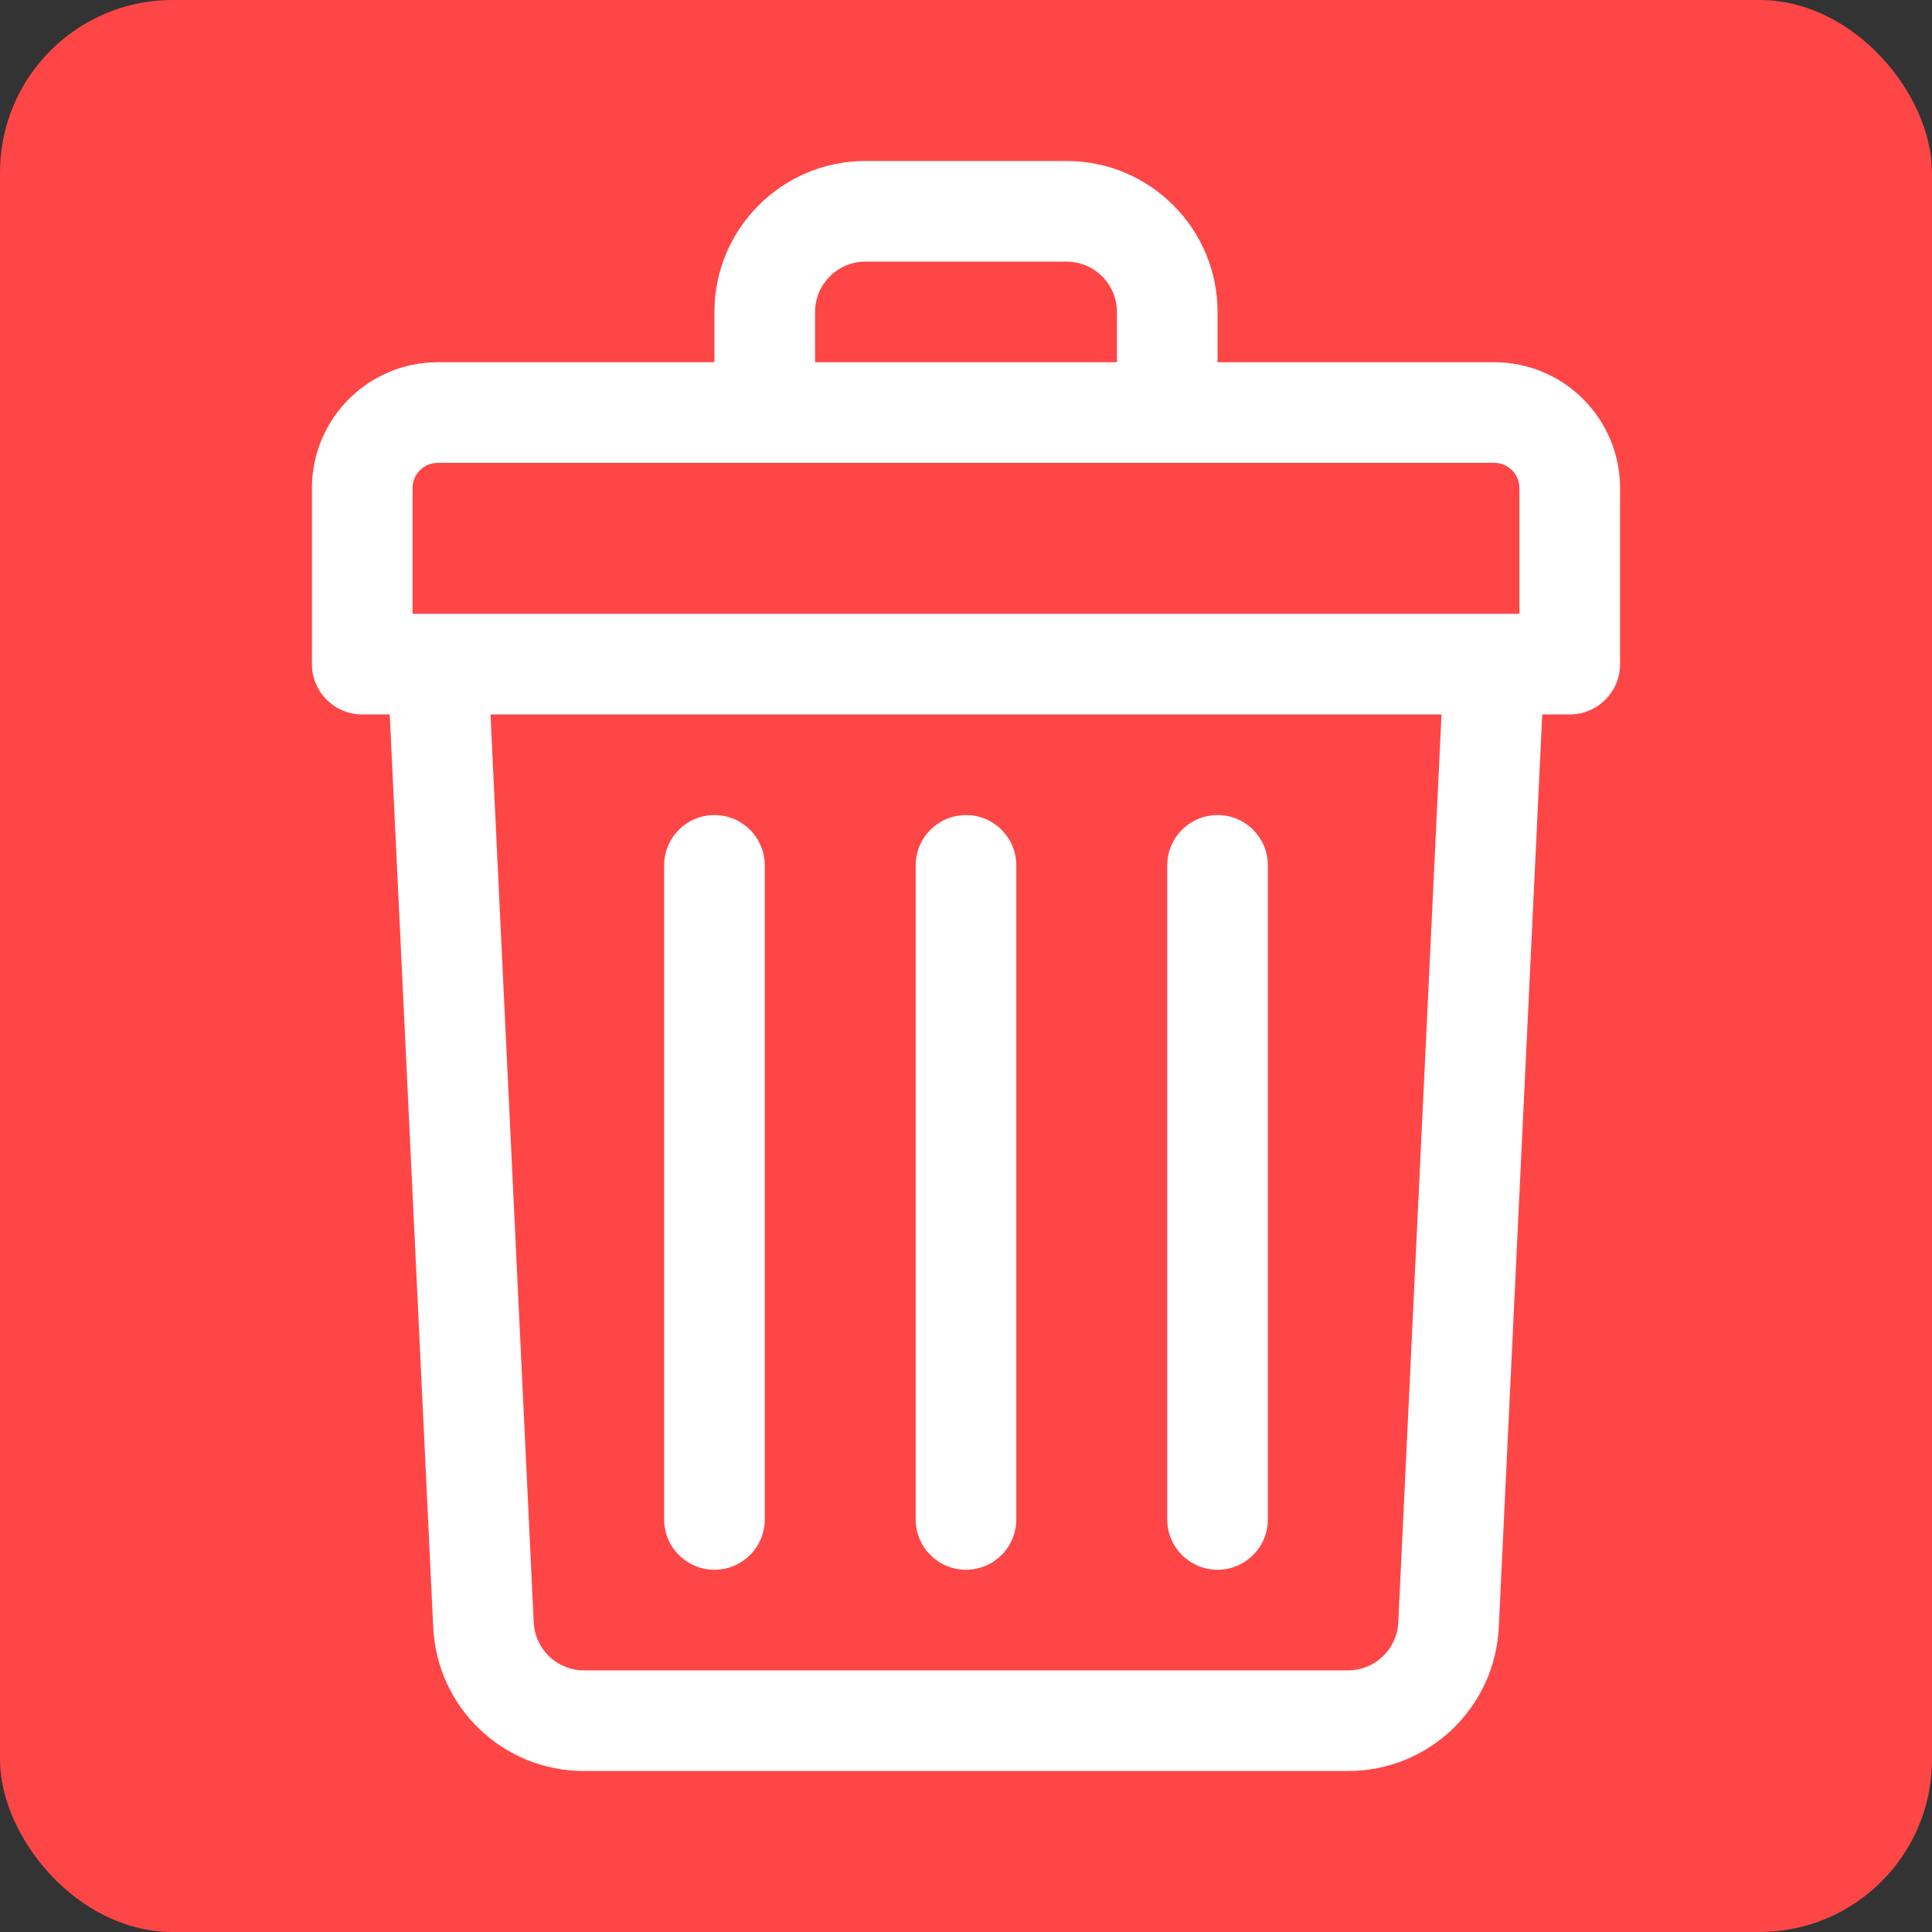 <svg width="168" height="168" viewBox="0 0 168 168" fill="none" xmlns="http://www.w3.org/2000/svg">
<rect x="0" y="0" width="168" height="168" fill="#333333" stroke="none"/>
<rect width="168" height="168" rx="15" fill="#FF4646"/>
<path d="M129.938 31.5H105.875V27.125C105.875 19.888 99.987 14 92.75 14H75.25C68.013 14 62.125 19.888 62.125 27.125V31.5H38.062C32.032 31.5 27.125 36.407 27.125 42.438V57.75C27.125 60.166 29.084 62.125 31.5 62.125H33.891L37.671 141.499C38.005 148.509 43.763 154 50.781 154H117.219C124.237 154 129.996 148.509 130.329 141.499L134.109 62.125H136.5C138.916 62.125 140.875 60.166 140.875 57.75V42.438C140.875 36.407 135.968 31.5 129.938 31.5ZM70.875 27.125C70.875 24.713 72.838 22.75 75.25 22.75H92.75C95.162 22.75 97.125 24.713 97.125 27.125V31.5H70.875V27.125ZM35.875 42.438C35.875 41.231 36.856 40.25 38.062 40.25H129.938C131.144 40.25 132.125 41.231 132.125 42.438V53.375C130.777 53.375 41.462 53.375 35.875 53.375V42.438ZM121.589 141.083C121.478 143.42 119.558 145.25 117.219 145.25H50.781C48.441 145.25 46.522 143.42 46.411 141.083L42.651 62.125H125.349L121.589 141.083Z" fill="white"/>
<path d="M84 136.5C86.416 136.5 88.375 134.541 88.375 132.125V75.25C88.375 72.834 86.416 70.875 84 70.875C81.584 70.875 79.625 72.834 79.625 75.25V132.125C79.625 134.541 81.584 136.5 84 136.5Z" fill="white"/>
<path d="M105.875 136.5C108.291 136.5 110.25 134.541 110.25 132.125V75.25C110.25 72.834 108.291 70.875 105.875 70.875C103.459 70.875 101.5 72.834 101.5 75.25V132.125C101.5 134.541 103.459 136.5 105.875 136.5Z" fill="white"/>
<path d="M62.125 136.5C64.541 136.5 66.5 134.541 66.5 132.125V75.25C66.5 72.834 64.541 70.875 62.125 70.875C59.709 70.875 57.75 72.834 57.75 75.25V132.125C57.75 134.541 59.709 136.5 62.125 136.5Z" fill="white"/>
</svg>
